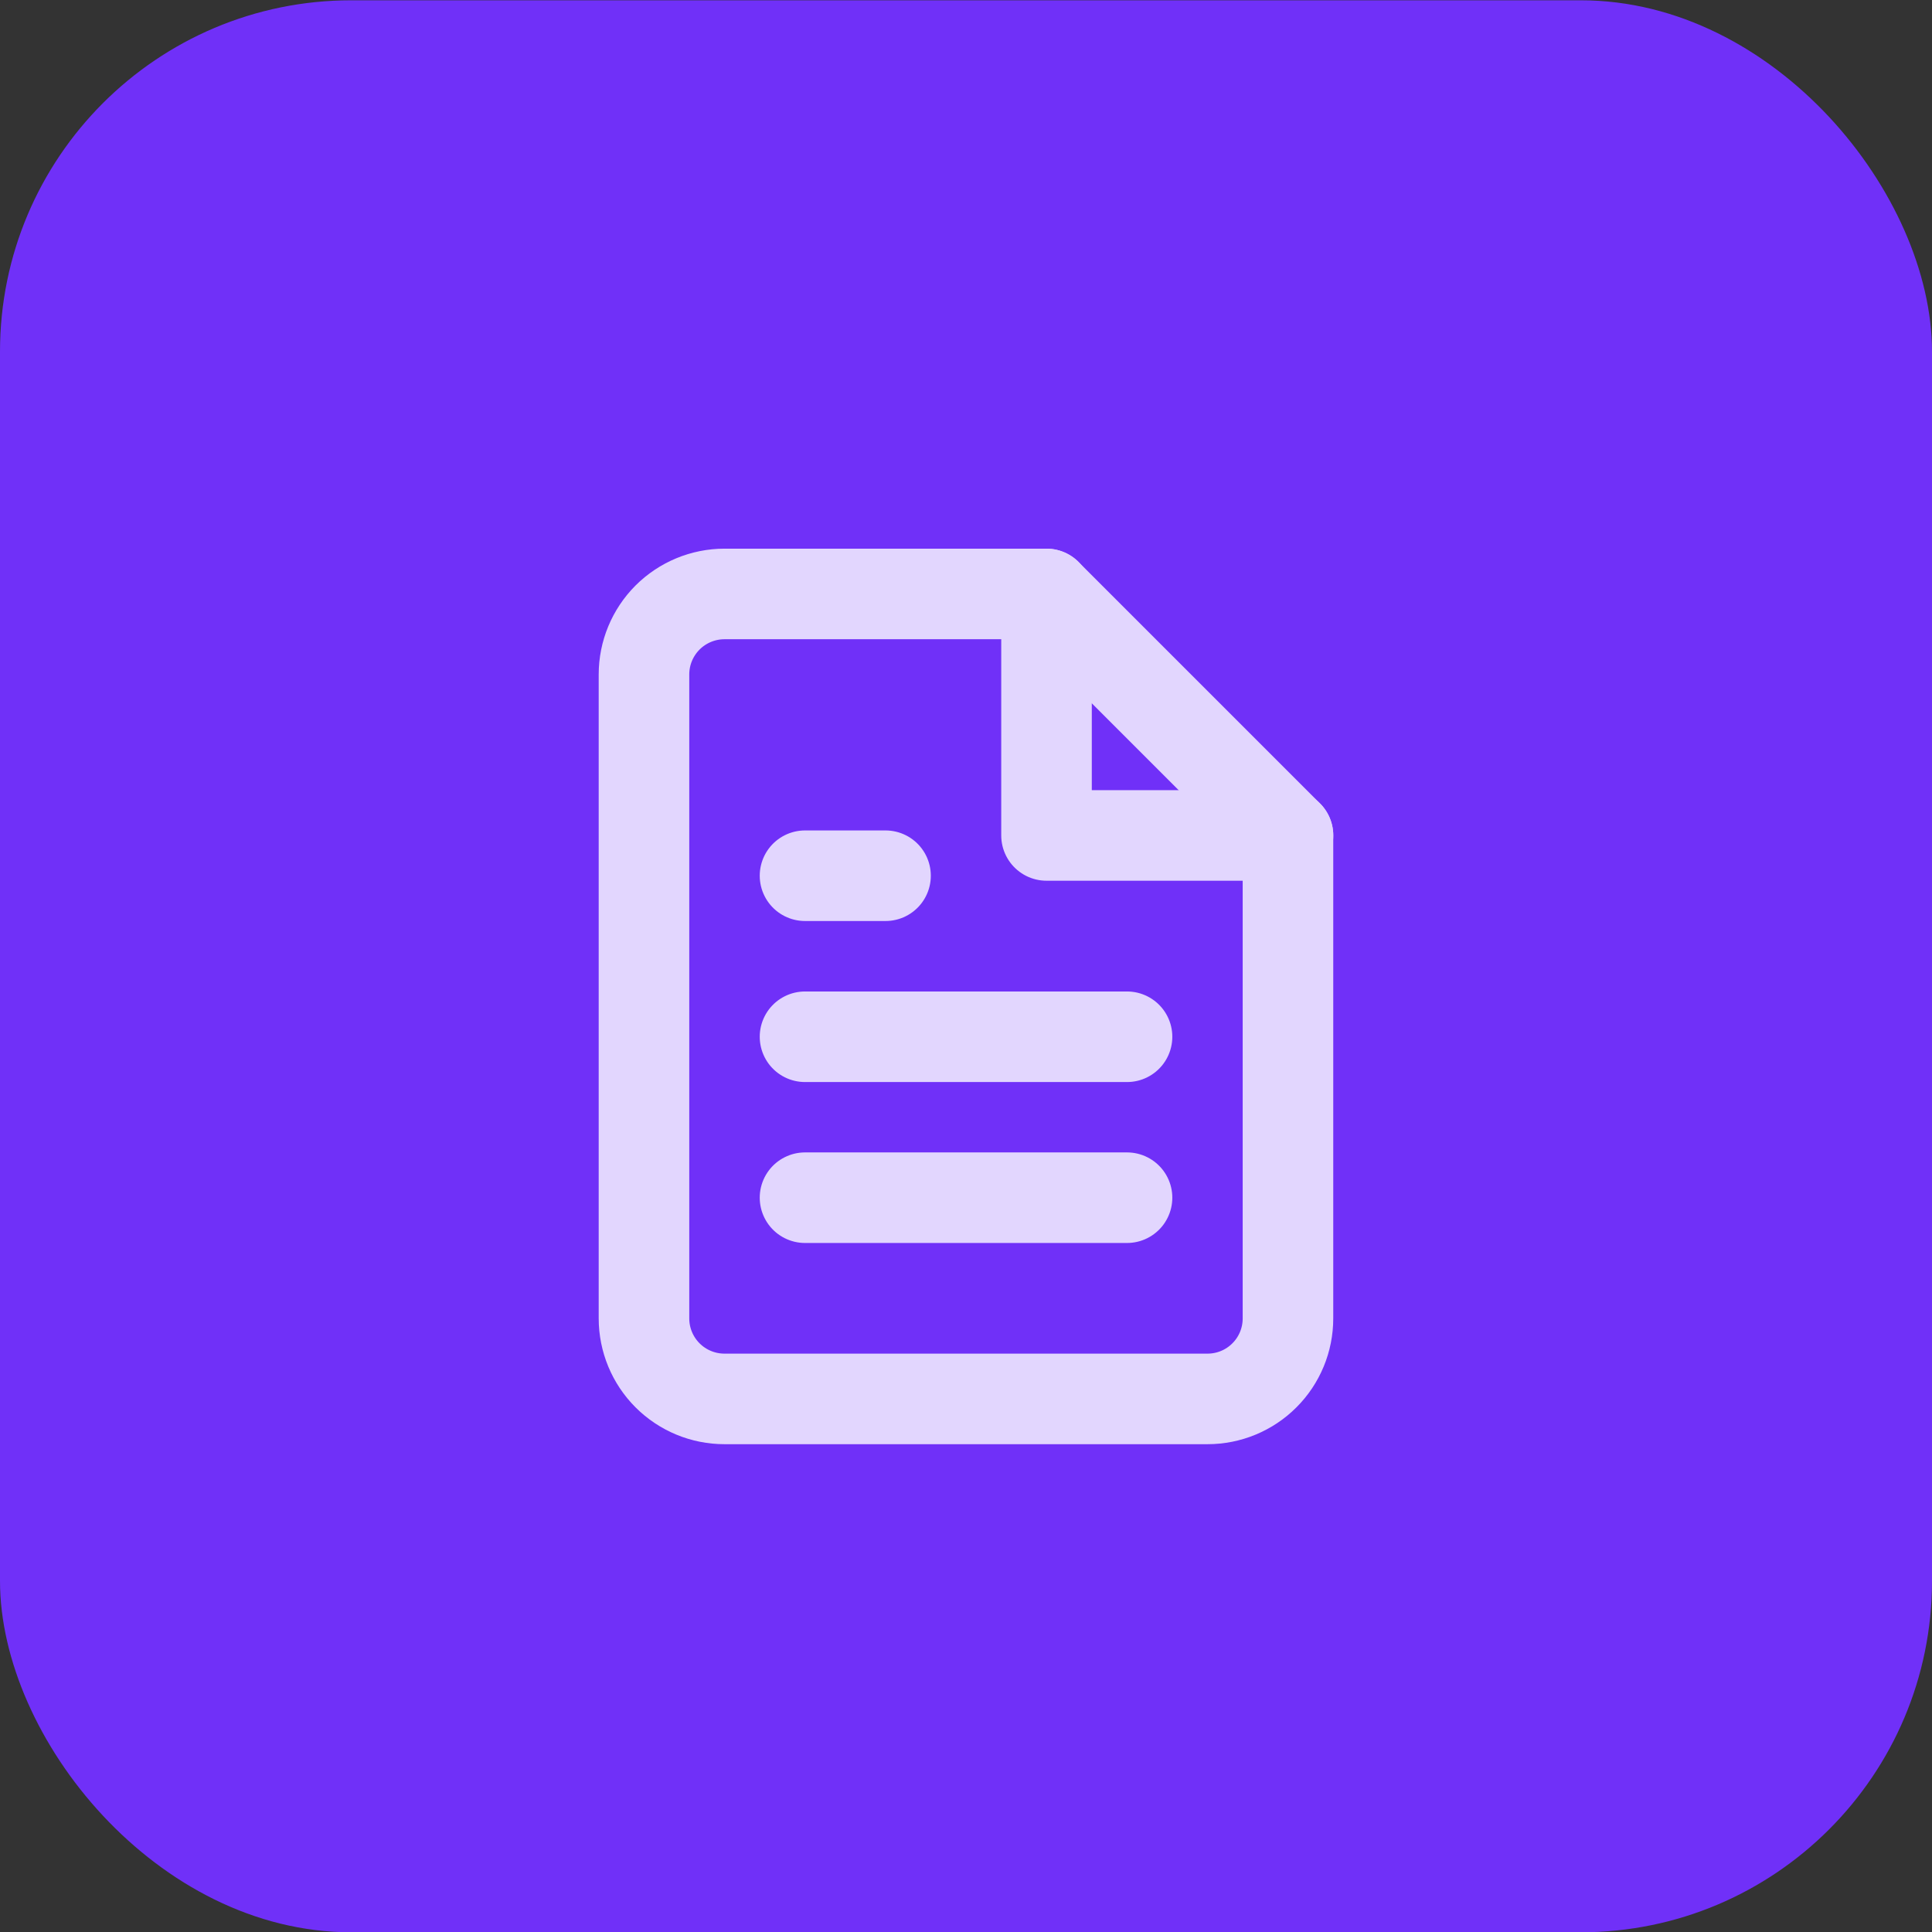 <svg width="40" height="40" viewBox="0 0 40 40" fill="none" xmlns="http://www.w3.org/2000/svg">
<rect x="0" y="0" width="40" height="40" fill="#333333" stroke="none"/>
<rect y="0.006" width="40" height="40" rx="7.273" fill="#7030F8"/>
<g opacity="0.8">
<path d="M21.666 12.297H15C14.558 12.297 14.134 12.473 13.821 12.785C13.509 13.098 13.333 13.521 13.333 13.963V27.297C13.333 27.739 13.509 28.163 13.821 28.475C14.134 28.788 14.558 28.963 15 28.963H25C25.442 28.963 25.866 28.788 26.178 28.475C26.491 28.163 26.666 27.739 26.666 27.297V17.297L21.666 12.297Z" stroke="white" stroke-width="1.875" stroke-linecap="round" stroke-linejoin="round"/>
<path d="M23.334 24.797H16.667" stroke="white" stroke-width="1.875" stroke-linecap="round" stroke-linejoin="round"/>
<path d="M23.334 21.465H16.667" stroke="white" stroke-width="1.875" stroke-linecap="round" stroke-linejoin="round"/>
<path d="M18.334 18.131H17.5H16.667" stroke="white" stroke-width="1.875" stroke-linecap="round" stroke-linejoin="round"/>
<path d="M21.667 12.297V17.297H26.667" stroke="white" stroke-width="1.875" stroke-linecap="round" stroke-linejoin="round"/>
</g>
</svg>
